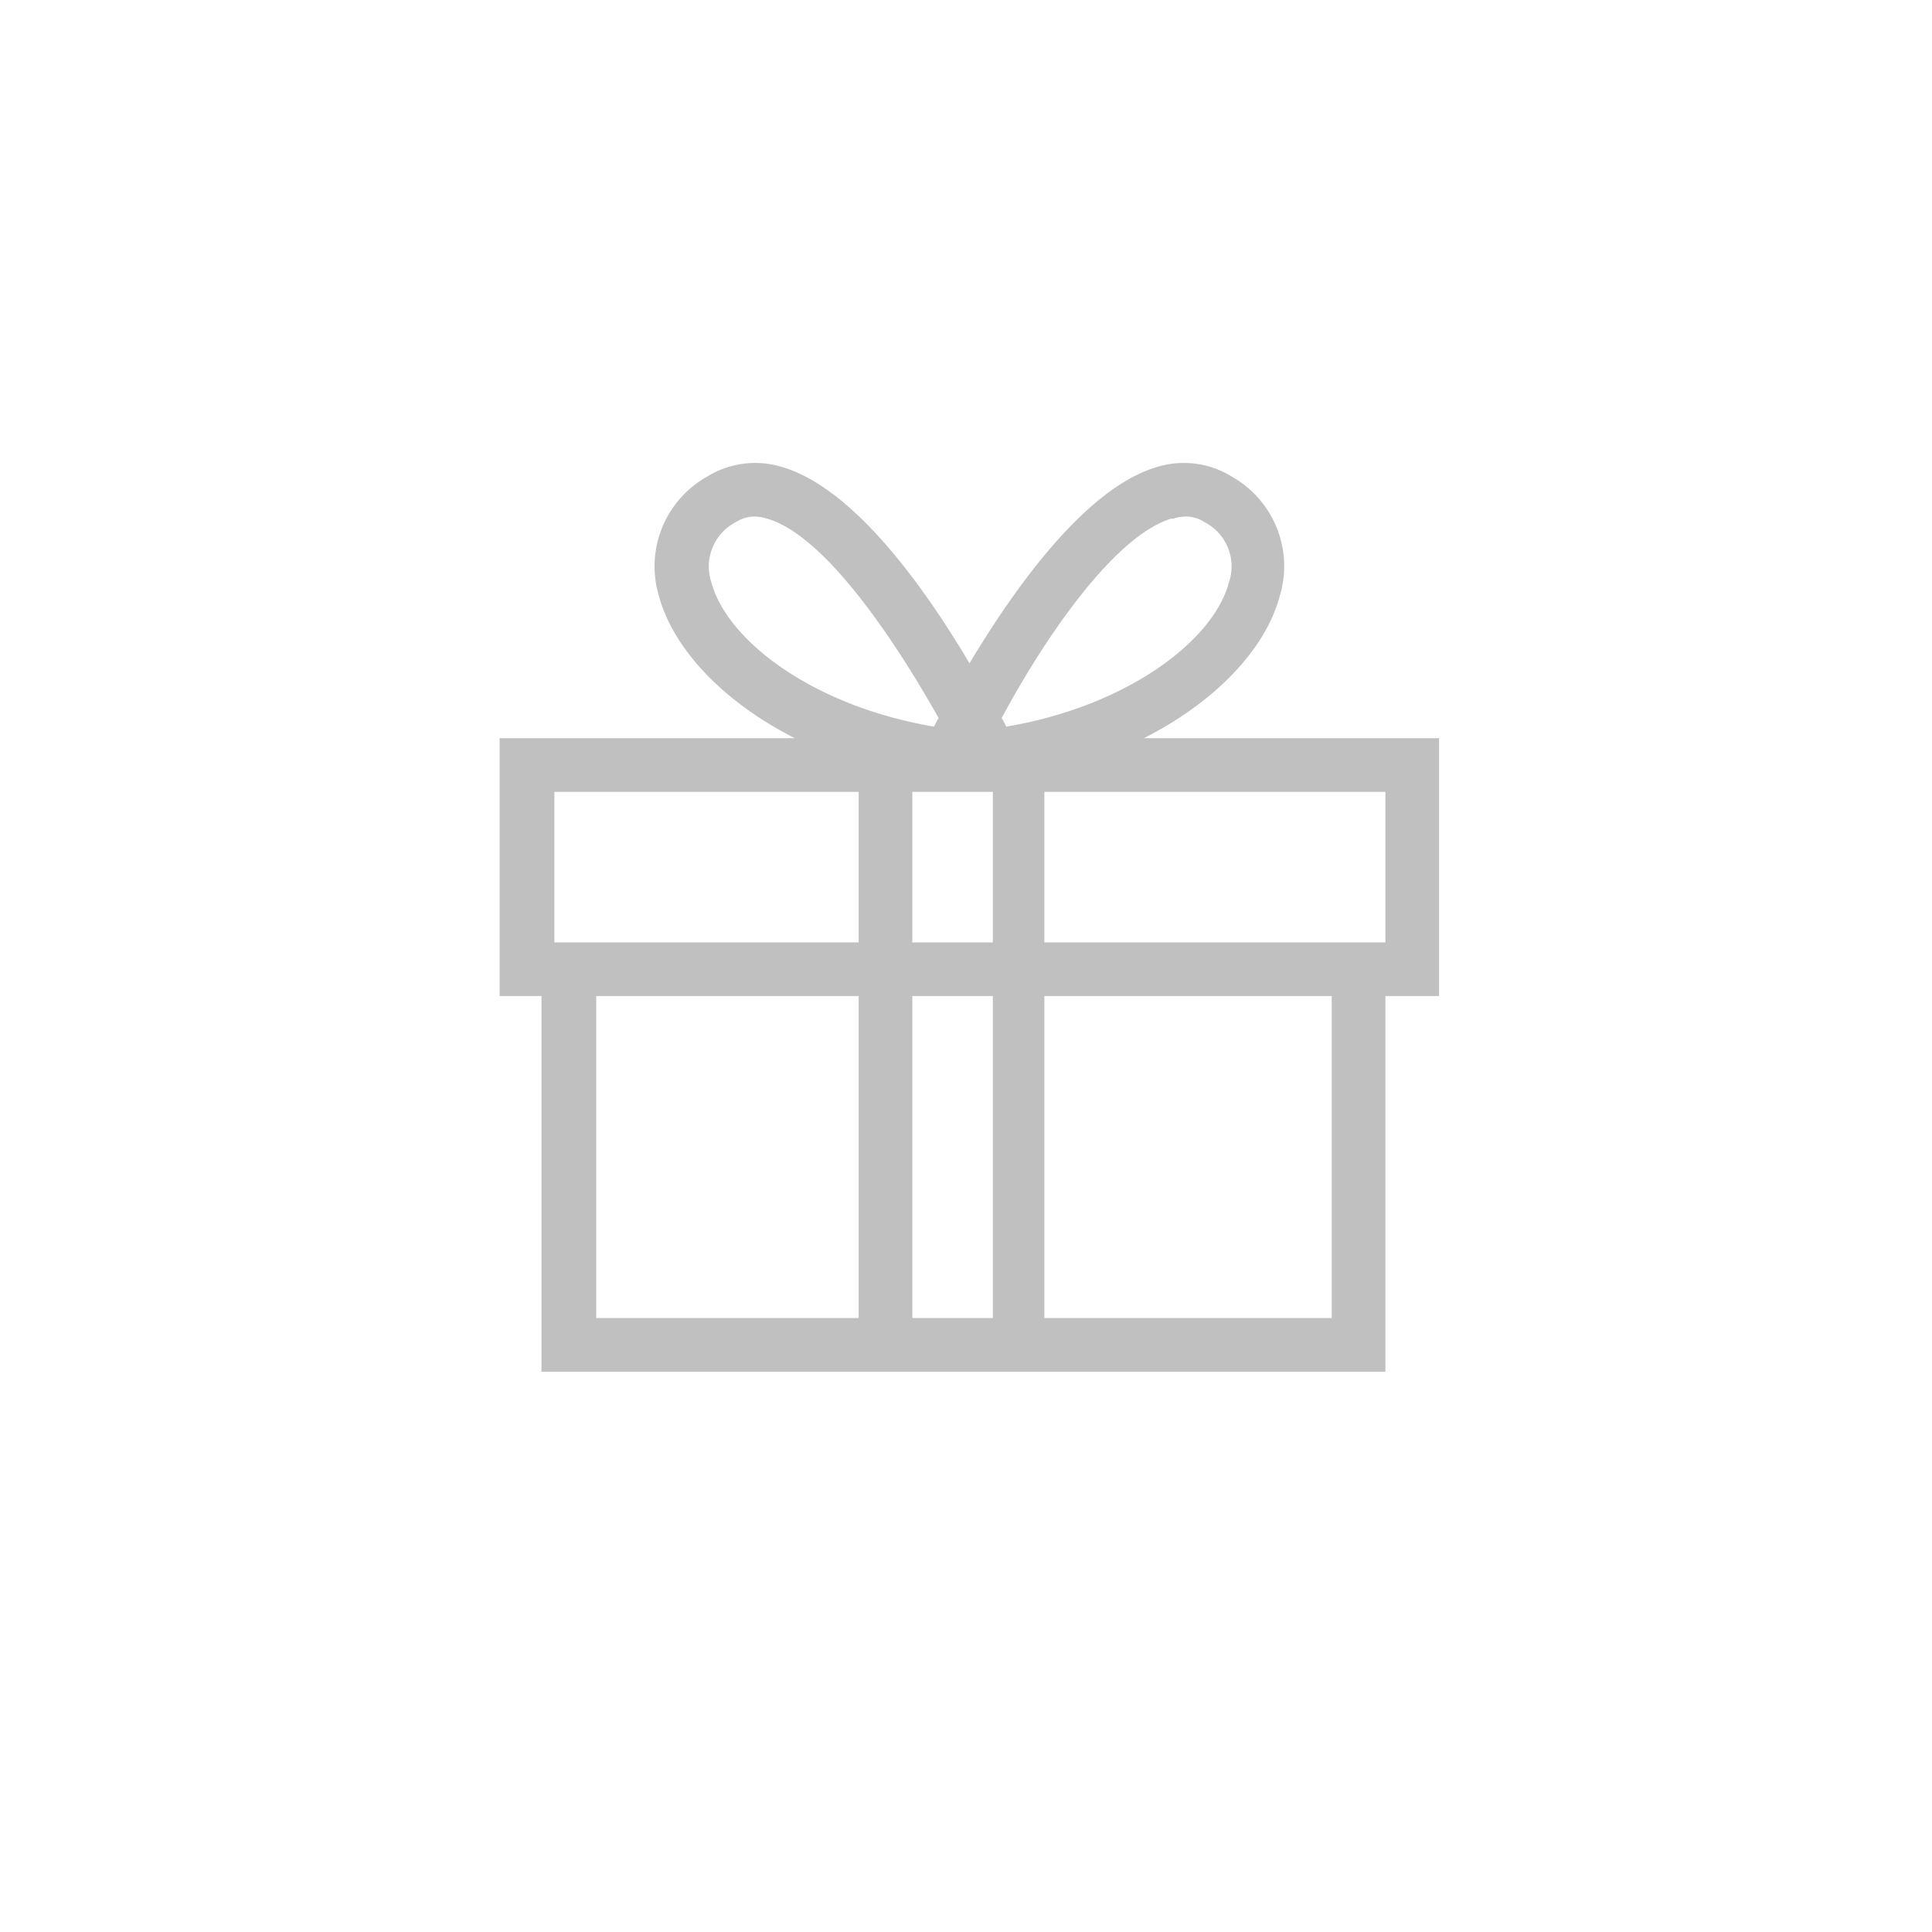 <svg data-name="Layer 1" xmlns="http://www.w3.org/2000/svg" viewBox="0 0 72 72"><path d="M53.63 27.51h-11c2.76-1.4 4.56-3.4 5.06-5.29a3.83 3.83 0 00-1.77-4.45 3.4 3.4 0 00-2.79-.37c-2.66.77-5.31 4.5-7 7.32-1.67-2.82-4.32-6.55-7-7.32a3.4 3.4 0 00-2.79.37 3.83 3.83 0 00-1.78 4.45c.51 1.89 2.3 3.89 5.06 5.29h-11v9.61h1.56v14h31.45v-14h2zm-2 7.61H38.92v-5.61h12.71zm-17.63 0v-5.61h3v5.61zm3 2v12h-3v-12zm6.72-17.79a1.65 1.65 0 01.47-.08 1.27 1.27 0 01.7.21 1.85 1.85 0 01.91 2.24c-.58 2.19-3.81 4.62-8.3 5.38a3.37 3.37 0 00-.17-.32c1.51-2.83 4.14-6.76 6.31-7.43zM26.51 21.7a1.86 1.86 0 01.91-2.24 1.3 1.3 0 01.7-.21 1.6 1.6 0 01.47.08c2.17.62 4.8 4.6 6.39 7.43a3.37 3.37 0 00-.17.32c-4.49-.76-7.71-3.19-8.3-5.38zm-5.85 7.81H32v5.61H20.66zm1.56 7.61H32v12h-9.78zm27.41 12H38.92v-12h10.71z" fill="silver"/></svg>
